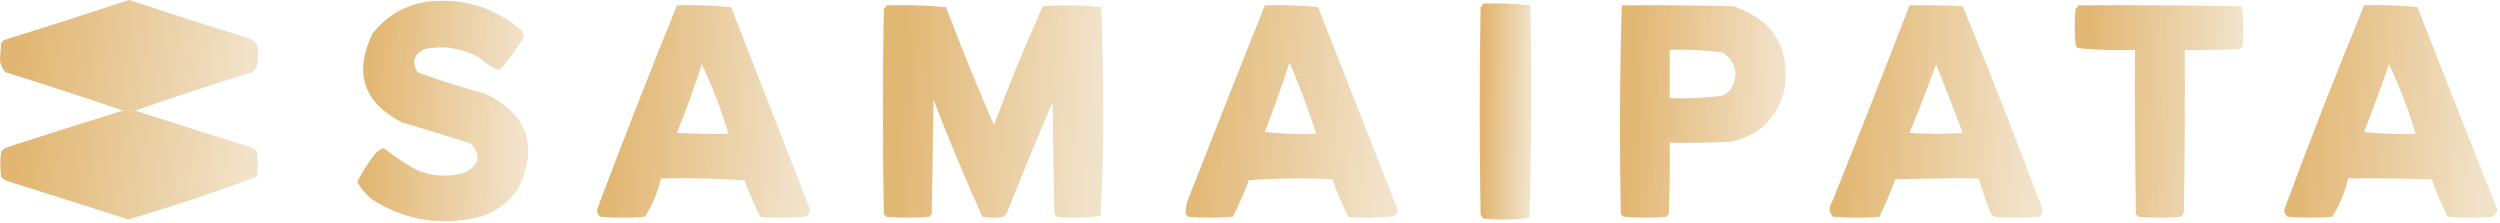 <svg width="157" height="14" viewBox="0 0 157 14" fill="none" xmlns="http://www.w3.org/2000/svg">
<path opacity="0.983" fill-rule="evenodd" clip-rule="evenodd" d="M8.492 6.947C8.232 6.947 7.971 6.947 7.711 6.947C5.28 6.111 2.826 5.308 0.35 4.538C0.068 4.25 -0.044 3.895 0.015 3.473C0.034 3.212 0.052 2.951 0.071 2.689C0.127 2.633 0.183 2.577 0.238 2.521C2.87 1.702 5.492 0.861 8.102 0C10.603 0.825 13.113 1.628 15.63 2.409C16.121 2.62 16.307 2.993 16.188 3.529C16.245 3.933 16.134 4.269 15.853 4.538C13.368 5.289 10.915 6.092 8.492 6.947Z" fill="url(#paint0_linear_89_2320)"/>
<path opacity="0.974" fill-rule="evenodd" clip-rule="evenodd" d="M26.784 0.112C29.046 -0.156 31.035 0.442 32.751 1.905C32.822 2.029 32.878 2.16 32.918 2.297C32.498 2.98 32.033 3.634 31.524 4.258C31.424 4.323 31.313 4.36 31.189 4.37C30.81 4.177 30.457 3.934 30.13 3.641C29.043 3.024 27.89 2.837 26.672 3.081C25.983 3.41 25.835 3.896 26.226 4.538C27.616 5.055 29.029 5.503 30.464 5.882C33.148 7.173 33.836 9.172 32.528 11.877C31.833 12.871 30.885 13.487 29.683 13.726C27.389 14.169 25.27 13.758 23.326 12.493C22.962 12.184 22.665 11.83 22.434 11.429C22.729 10.835 23.083 10.275 23.493 9.748C23.654 9.53 23.858 9.38 24.107 9.3C24.765 9.829 25.471 10.296 26.226 10.7C27.225 11.099 28.229 11.136 29.237 10.812C30.127 10.344 30.238 9.747 29.572 9.02C28.128 8.554 26.678 8.106 25.222 7.675C22.826 6.429 22.212 4.581 23.382 2.129C24.256 1.008 25.39 0.336 26.784 0.112Z" fill="url(#paint1_linear_89_2320)"/>
<path opacity="0.989" fill-rule="evenodd" clip-rule="evenodd" d="M93.147 0.224C94.142 0.188 95.127 0.226 96.103 0.336C96.195 4.785 96.176 9.23 96.047 13.67C95.082 13.8 94.116 13.819 93.147 13.726C93.077 13.642 93.021 13.548 92.98 13.445C92.905 9.113 92.905 4.781 92.98 0.448C93.06 0.387 93.115 0.312 93.147 0.224Z" fill="url(#paint2_linear_89_2320)"/>
<path opacity="0.976" fill-rule="evenodd" clip-rule="evenodd" d="M42.511 0.336C43.654 0.301 44.788 0.338 45.913 0.448C47.567 4.688 49.221 8.927 50.876 13.166C50.845 13.378 50.733 13.527 50.541 13.614C49.612 13.689 48.682 13.689 47.753 13.614C47.375 12.873 47.041 12.107 46.749 11.317C45.003 11.205 43.256 11.168 41.507 11.205C41.307 12.072 40.972 12.875 40.503 13.614C39.574 13.689 38.644 13.689 37.715 13.614C37.559 13.507 37.485 13.357 37.492 13.166C39.111 8.865 40.783 4.589 42.511 0.336ZM44.072 4.034C44.736 5.436 45.294 6.892 45.745 8.404C44.666 8.422 43.588 8.404 42.511 8.348C43.086 6.93 43.607 5.493 44.072 4.034Z" fill="url(#paint3_linear_89_2320)"/>
<path opacity="0.971" fill-rule="evenodd" clip-rule="evenodd" d="M55.671 0.336C56.926 0.3 58.171 0.337 59.408 0.448C60.352 2.942 61.356 5.407 62.419 7.843C63.368 5.322 64.39 2.839 65.487 0.392C66.715 0.299 67.942 0.317 69.167 0.448C69.241 2.61 69.278 4.776 69.279 6.947C69.296 9.16 69.24 11.364 69.111 13.557C68.209 13.686 67.299 13.705 66.379 13.614C66.323 13.557 66.267 13.502 66.211 13.445C66.174 11.092 66.137 8.739 66.1 6.387C65.112 8.73 64.145 11.083 63.2 13.445C63.144 13.502 63.089 13.557 63.033 13.614C62.587 13.688 62.14 13.688 61.694 13.614C60.608 11.2 59.586 8.754 58.627 6.274C58.59 8.665 58.553 11.055 58.516 13.445C58.46 13.502 58.404 13.557 58.348 13.614C57.456 13.688 56.564 13.688 55.671 13.614C55.616 13.557 55.56 13.502 55.504 13.445C55.43 9.15 55.43 4.855 55.504 0.56C55.584 0.499 55.64 0.424 55.671 0.336Z" fill="url(#paint4_linear_89_2320)"/>
<path opacity="0.945" fill-rule="evenodd" clip-rule="evenodd" d="M79.429 0.336C80.547 0.299 81.662 0.336 82.775 0.448C84.447 4.705 86.12 8.963 87.794 13.222C87.747 13.353 87.673 13.465 87.571 13.558C86.61 13.685 85.643 13.704 84.671 13.614C84.294 12.85 83.959 12.066 83.667 11.261C81.919 11.167 80.171 11.186 78.425 11.317C78.134 12.107 77.799 12.873 77.421 13.614C76.492 13.688 75.562 13.688 74.633 13.614C74.577 13.558 74.521 13.502 74.466 13.446C74.444 13.059 74.519 12.686 74.689 12.325C76.26 8.317 77.84 4.321 79.429 0.336ZM80.99 3.922C81.605 5.384 82.163 6.878 82.663 8.404C81.583 8.441 80.504 8.403 79.429 8.292C79.983 6.843 80.503 5.387 80.99 3.922Z" fill="url(#paint5_linear_89_2320)"/>
<path opacity="0.973" fill-rule="evenodd" clip-rule="evenodd" d="M101.847 0.336C104.19 0.317 106.532 0.336 108.874 0.392C111.406 1.277 112.465 3.051 112.053 5.714C111.564 7.475 110.43 8.54 108.651 8.908C107.387 8.964 106.123 8.982 104.859 8.964C104.877 10.458 104.859 11.952 104.803 13.446C104.747 13.502 104.691 13.558 104.636 13.614C103.743 13.688 102.851 13.688 101.959 13.614C101.903 13.558 101.847 13.502 101.791 13.446C101.7 9.071 101.718 4.701 101.847 0.336ZM104.859 3.137C105.983 3.09 107.098 3.146 108.205 3.305C109.033 3.913 109.201 4.678 108.707 5.602C108.549 5.747 108.382 5.877 108.205 5.994C107.097 6.151 105.981 6.207 104.859 6.163C104.859 5.154 104.859 4.146 104.859 3.137Z" fill="url(#paint6_linear_89_2320)"/>
<path opacity="0.978" fill-rule="evenodd" clip-rule="evenodd" d="M119.916 0.336C121.032 0.317 122.148 0.336 123.262 0.392C125.001 4.623 126.674 8.881 128.281 13.165C128.288 13.357 128.213 13.507 128.058 13.614C127.129 13.688 126.199 13.688 125.27 13.614C125.139 13.558 125.047 13.464 124.991 13.334C124.715 12.633 124.473 11.923 124.266 11.205C122.518 11.186 120.77 11.205 119.024 11.261C118.731 12.067 118.397 12.851 118.02 13.614C117.053 13.688 116.087 13.688 115.12 13.614C114.845 13.315 114.828 12.998 115.064 12.661C116.714 8.563 118.331 4.454 119.916 0.336ZM121.589 4.034C122.156 5.458 122.713 6.896 123.262 8.347C122.147 8.422 121.031 8.422 119.916 8.347C120.506 6.923 121.064 5.485 121.589 4.034Z" fill="url(#paint7_linear_89_2320)"/>
<path opacity="0.968" fill-rule="evenodd" clip-rule="evenodd" d="M130.512 0.336C133.933 0.317 137.354 0.336 140.774 0.392C140.902 1.224 140.92 2.064 140.829 2.913C140.774 2.969 140.718 3.025 140.662 3.081C139.51 3.137 138.358 3.156 137.205 3.137C137.224 6.536 137.205 9.935 137.149 13.334C137.108 13.436 137.052 13.53 136.981 13.614C136.089 13.688 135.197 13.688 134.305 13.614C134.249 13.558 134.193 13.502 134.137 13.446C134.082 10.01 134.063 6.574 134.082 3.137C132.886 3.172 131.696 3.135 130.512 3.025C130.435 2.966 130.38 2.892 130.345 2.801C130.27 2.054 130.27 1.307 130.345 0.56C130.425 0.499 130.481 0.425 130.512 0.336Z" fill="url(#paint8_linear_89_2320)"/>
<path opacity="0.968" fill-rule="evenodd" clip-rule="evenodd" d="M148.469 0.336C149.586 0.299 150.702 0.336 151.815 0.448C153.476 4.687 155.149 8.926 156.834 13.166C156.803 13.378 156.691 13.527 156.499 13.614C155.57 13.688 154.64 13.688 153.711 13.614C153.334 12.852 152.999 12.067 152.707 11.261C150.96 11.205 149.213 11.186 147.465 11.205C147.266 12.071 146.932 12.874 146.461 13.614C145.532 13.688 144.602 13.688 143.673 13.614C143.518 13.507 143.443 13.357 143.45 13.166C145.046 8.857 146.719 4.581 148.469 0.336ZM150.03 4.034C150.695 5.437 151.253 6.893 151.703 8.404C150.622 8.441 149.544 8.403 148.469 8.292C149.012 6.878 149.533 5.459 150.03 4.034Z" fill="url(#paint9_linear_89_2320)"/>
<path opacity="0.985" fill-rule="evenodd" clip-rule="evenodd" d="M7.712 6.947C7.972 6.947 8.232 6.947 8.492 6.947C10.901 7.722 13.317 8.488 15.742 9.244C15.902 9.296 16.032 9.389 16.133 9.524C16.207 10.047 16.207 10.57 16.133 11.092C13.479 12.087 10.784 12.983 8.046 13.782C5.523 12.968 2.995 12.165 0.462 11.373C0.302 11.32 0.172 11.227 0.071 11.092C-0.003 10.57 -0.003 10.047 0.071 9.524C0.172 9.389 0.302 9.296 0.462 9.244C2.874 8.461 5.291 7.695 7.712 6.947Z" fill="url(#paint10_linear_89_2320)"/>
<defs>
<linearGradient id="paint0_linear_89_2320" x1="-14.334" y1="-6.587" x2="16.496" y2="-2.392" gradientUnits="userSpaceOnUse">
<stop offset="0.54" stop-color="#E1B570"/>
<stop offset="1" stop-color="#F1E2C9"/>
</linearGradient>
<linearGradient id="paint1_linear_89_2320" x1="12.947" y1="-13.081" x2="33.687" y2="-12.144" gradientUnits="userSpaceOnUse">
<stop offset="0.54" stop-color="#E1B570"/>
<stop offset="1" stop-color="#F1E2C9"/>
</linearGradient>
<linearGradient id="paint2_linear_89_2320" x1="90.064" y1="-12.659" x2="96.327" y2="-12.572" gradientUnits="userSpaceOnUse">
<stop offset="0.54" stop-color="#E1B570"/>
<stop offset="1" stop-color="#F1E2C9"/>
</linearGradient>
<linearGradient id="paint3_linear_89_2320" x1="25.665" y1="-12.332" x2="51.484" y2="-10.823" gradientUnits="userSpaceOnUse">
<stop offset="0.54" stop-color="#E1B570"/>
<stop offset="1" stop-color="#F1E2C9"/>
</linearGradient>
<linearGradient id="paint4_linear_89_2320" x1="43.225" y1="-12.334" x2="69.904" y2="-10.722" gradientUnits="userSpaceOnUse">
<stop offset="0.54" stop-color="#E1B570"/>
<stop offset="1" stop-color="#F1E2C9"/>
</linearGradient>
<linearGradient id="paint5_linear_89_2320" x1="62.682" y1="-12.334" x2="88.4" y2="-10.837" gradientUnits="userSpaceOnUse">
<stop offset="0.54" stop-color="#E1B570"/>
<stop offset="1" stop-color="#F1E2C9"/>
</linearGradient>
<linearGradient id="paint6_linear_89_2320" x1="92.541" y1="-12.32" x2="112.639" y2="-11.407" gradientUnits="userSpaceOnUse">
<stop offset="0.54" stop-color="#E1B570"/>
<stop offset="1" stop-color="#F1E2C9"/>
</linearGradient>
<linearGradient id="paint7_linear_89_2320" x1="103.075" y1="-12.32" x2="128.89" y2="-10.812" gradientUnits="userSpaceOnUse">
<stop offset="0.54" stop-color="#E1B570"/>
<stop offset="1" stop-color="#F1E2C9"/>
</linearGradient>
<linearGradient id="paint8_linear_89_2320" x1="120.926" y1="-12.32" x2="141.393" y2="-11.373" gradientUnits="userSpaceOnUse">
<stop offset="0.54" stop-color="#E1B570"/>
<stop offset="1" stop-color="#F1E2C9"/>
</linearGradient>
<linearGradient id="paint9_linear_89_2320" x1="131.623" y1="-12.334" x2="157.442" y2="-10.825" gradientUnits="userSpaceOnUse">
<stop offset="0.54" stop-color="#E1B570"/>
<stop offset="1" stop-color="#F1E2C9"/>
</linearGradient>
<linearGradient id="paint10_linear_89_2320" x1="-14.274" y1="0.466" x2="16.446" y2="4.702" gradientUnits="userSpaceOnUse">
<stop offset="0.54" stop-color="#E1B570"/>
<stop offset="1" stop-color="#F1E2C9"/>
</linearGradient>
</defs>
</svg>
